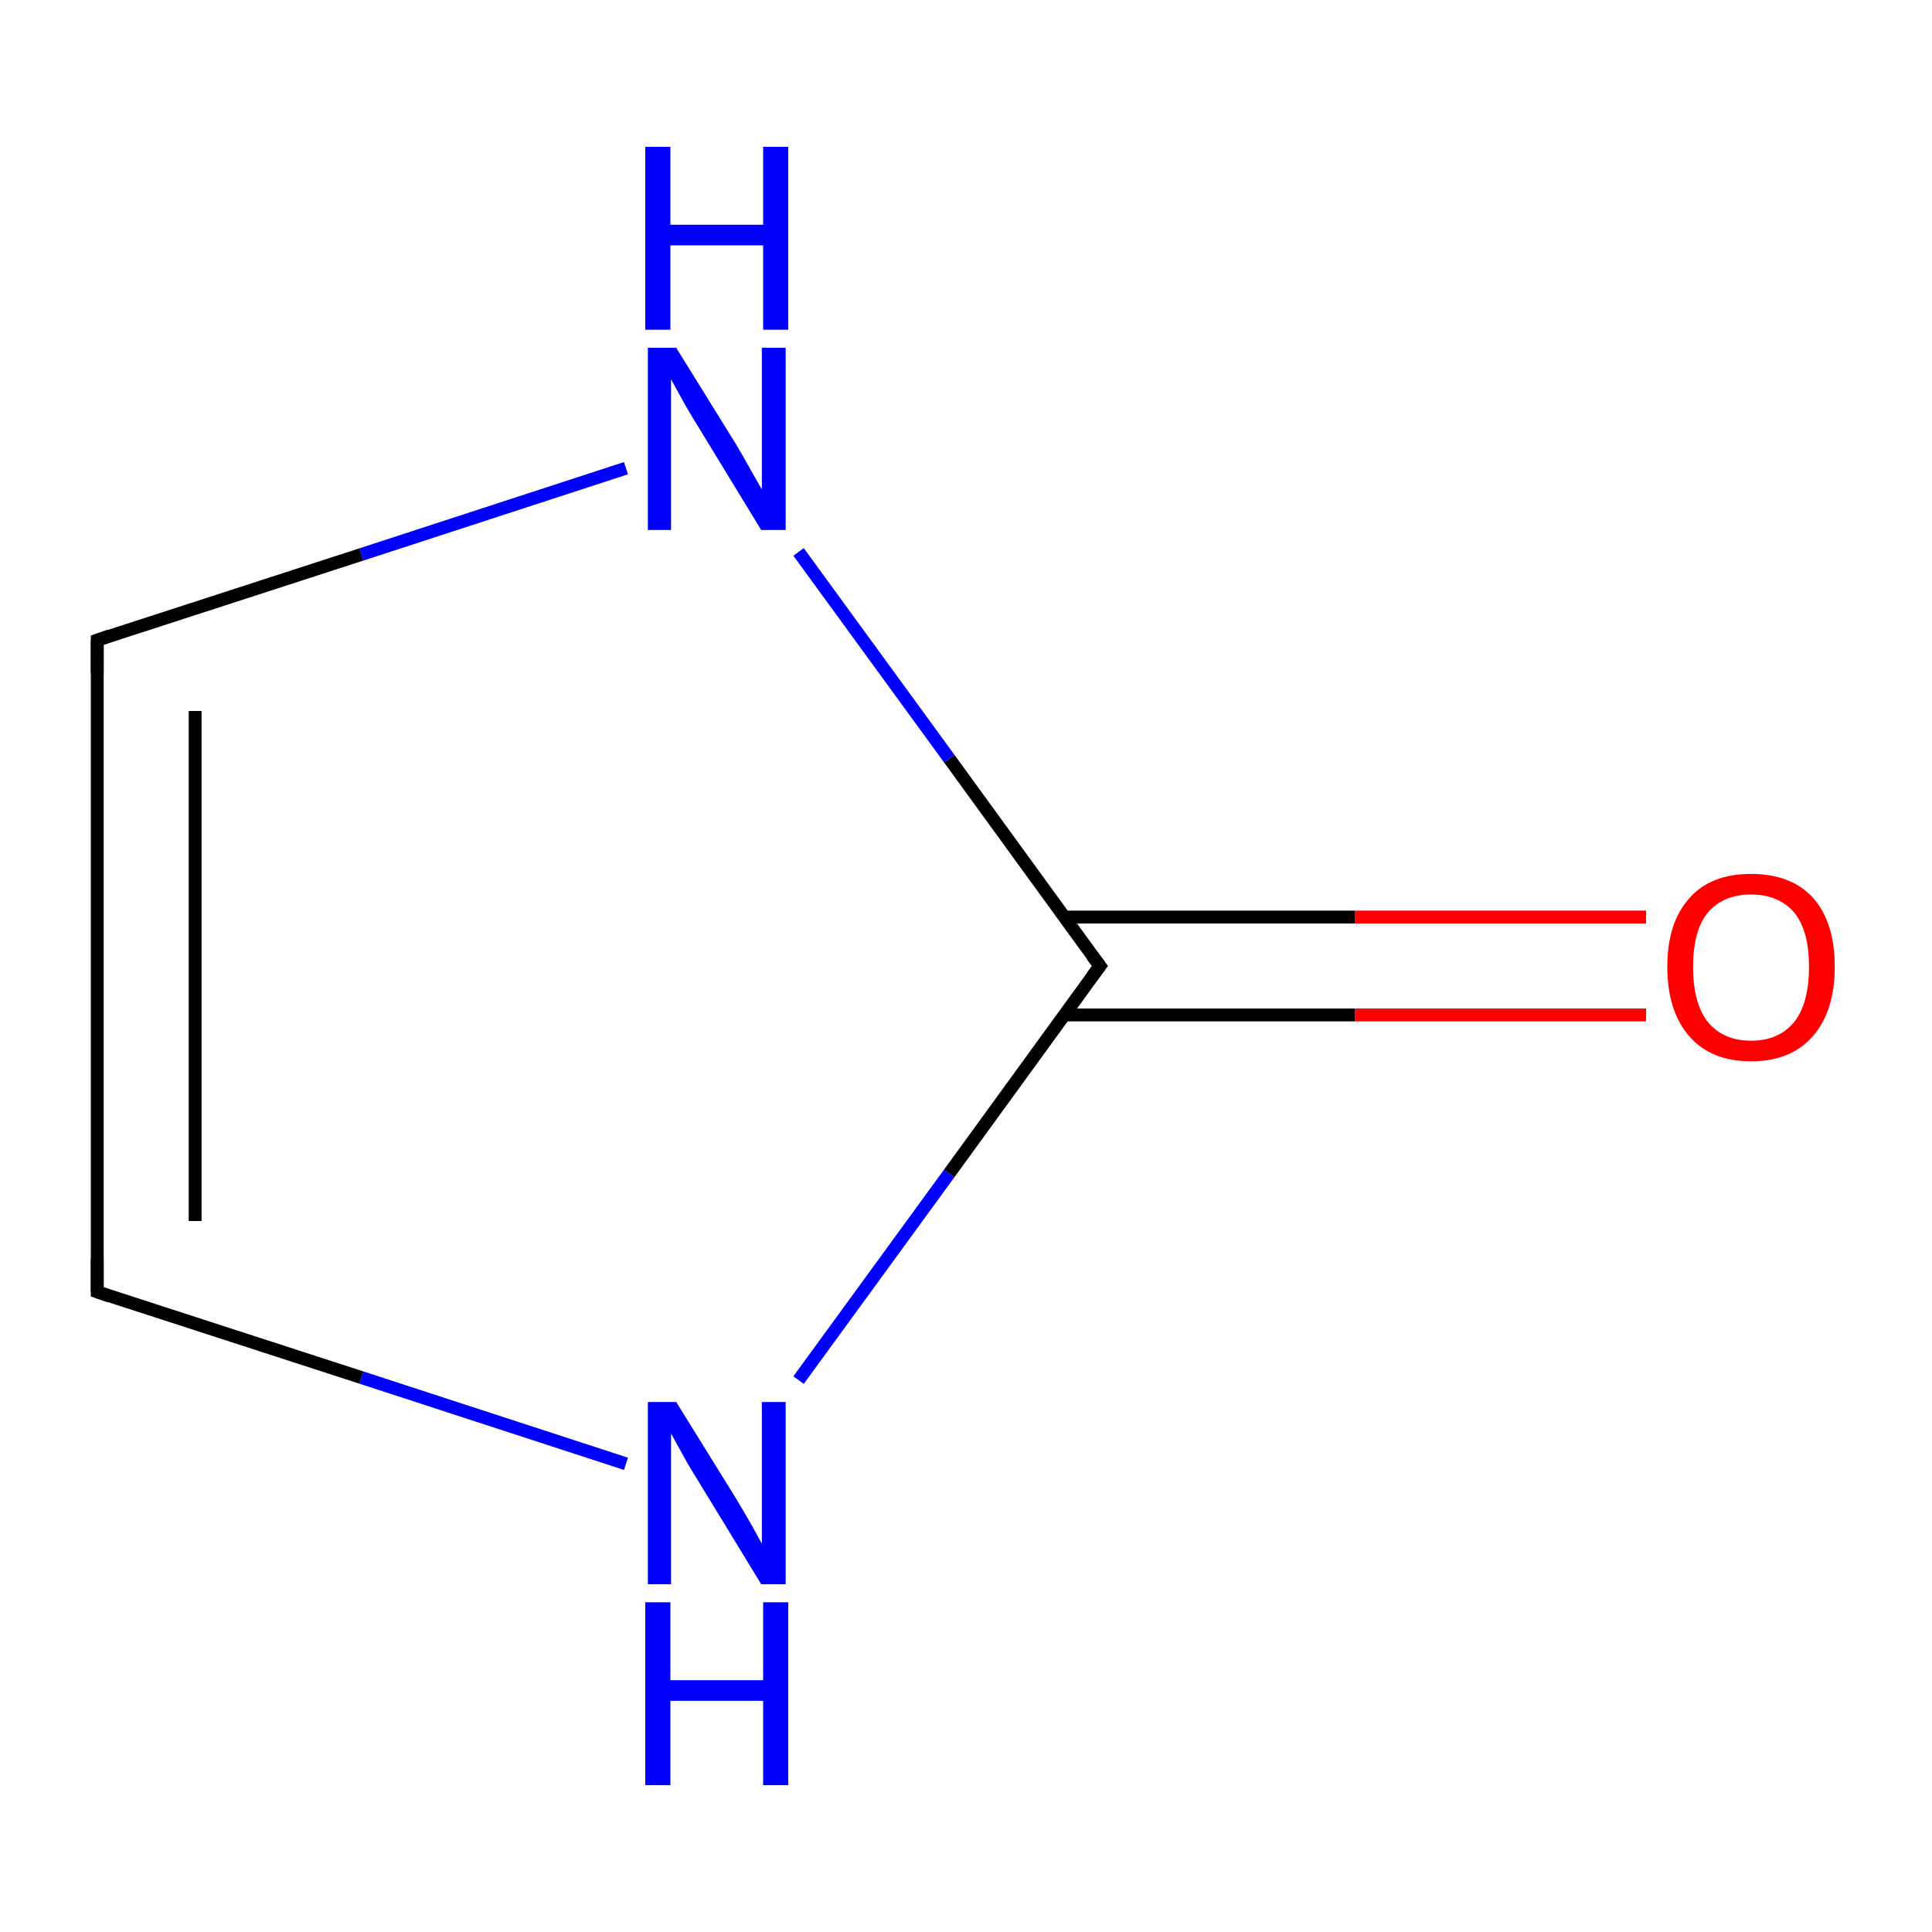 <?xml version='1.0' encoding='iso-8859-1'?>
<svg version='1.1' baseProfile='full'
              xmlns='http://www.w3.org/2000/svg'
                      xmlns:rdkit='http://www.rdkit.org/xml'
                      xmlns:xlink='http://www.w3.org/1999/xlink'
                  xml:space='preserve'
width='300px' height='300px' viewBox='0 0 300 300'>
<!-- END OF HEADER -->
<rect style='opacity:1.0;fill:#FFFFFF;stroke:none' width='300.0' height='300.0' x='0.0' y='0.0'> </rect>
<path class='bond-0 atom-0 atom-1' d='M 255.6,157.6 L 210.4,157.6' style='fill:none;fill-rule:evenodd;stroke:#FF0000;stroke-width:2.0px;stroke-linecap:butt;stroke-linejoin:miter;stroke-opacity:1' />
<path class='bond-0 atom-0 atom-1' d='M 210.4,157.6 L 165.2,157.6' style='fill:none;fill-rule:evenodd;stroke:#000000;stroke-width:2.0px;stroke-linecap:butt;stroke-linejoin:miter;stroke-opacity:1' />
<path class='bond-0 atom-0 atom-1' d='M 255.6,142.4 L 210.4,142.4' style='fill:none;fill-rule:evenodd;stroke:#FF0000;stroke-width:2.0px;stroke-linecap:butt;stroke-linejoin:miter;stroke-opacity:1' />
<path class='bond-0 atom-0 atom-1' d='M 210.4,142.4 L 165.2,142.4' style='fill:none;fill-rule:evenodd;stroke:#000000;stroke-width:2.0px;stroke-linecap:butt;stroke-linejoin:miter;stroke-opacity:1' />
<path class='bond-1 atom-1 atom-2' d='M 170.8,150.0 L 147.4,117.8' style='fill:none;fill-rule:evenodd;stroke:#000000;stroke-width:2.0px;stroke-linecap:butt;stroke-linejoin:miter;stroke-opacity:1' />
<path class='bond-1 atom-1 atom-2' d='M 147.4,117.8 L 124.0,85.7' style='fill:none;fill-rule:evenodd;stroke:#0000FF;stroke-width:2.0px;stroke-linecap:butt;stroke-linejoin:miter;stroke-opacity:1' />
<path class='bond-2 atom-2 atom-3' d='M 97.2,72.7 L 56.1,86.1' style='fill:none;fill-rule:evenodd;stroke:#0000FF;stroke-width:2.0px;stroke-linecap:butt;stroke-linejoin:miter;stroke-opacity:1' />
<path class='bond-2 atom-2 atom-3' d='M 56.1,86.1 L 15.1,99.4' style='fill:none;fill-rule:evenodd;stroke:#000000;stroke-width:2.0px;stroke-linecap:butt;stroke-linejoin:miter;stroke-opacity:1' />
<path class='bond-3 atom-3 atom-4' d='M 15.1,99.4 L 15.1,200.6' style='fill:none;fill-rule:evenodd;stroke:#000000;stroke-width:2.0px;stroke-linecap:butt;stroke-linejoin:miter;stroke-opacity:1' />
<path class='bond-3 atom-3 atom-4' d='M 30.3,110.4 L 30.3,189.6' style='fill:none;fill-rule:evenodd;stroke:#000000;stroke-width:2.0px;stroke-linecap:butt;stroke-linejoin:miter;stroke-opacity:1' />
<path class='bond-4 atom-4 atom-5' d='M 15.1,200.6 L 56.1,213.9' style='fill:none;fill-rule:evenodd;stroke:#000000;stroke-width:2.0px;stroke-linecap:butt;stroke-linejoin:miter;stroke-opacity:1' />
<path class='bond-4 atom-4 atom-5' d='M 56.1,213.9 L 97.2,227.3' style='fill:none;fill-rule:evenodd;stroke:#0000FF;stroke-width:2.0px;stroke-linecap:butt;stroke-linejoin:miter;stroke-opacity:1' />
<path class='bond-5 atom-5 atom-1' d='M 124.0,214.3 L 147.4,182.2' style='fill:none;fill-rule:evenodd;stroke:#0000FF;stroke-width:2.0px;stroke-linecap:butt;stroke-linejoin:miter;stroke-opacity:1' />
<path class='bond-5 atom-5 atom-1' d='M 147.4,182.2 L 170.8,150.0' style='fill:none;fill-rule:evenodd;stroke:#000000;stroke-width:2.0px;stroke-linecap:butt;stroke-linejoin:miter;stroke-opacity:1' />
<path d='M 169.6,148.4 L 170.8,150.0 L 169.6,151.6' style='fill:none;stroke:#000000;stroke-width:2.0px;stroke-linecap:butt;stroke-linejoin:miter;stroke-miterlimit:10;stroke-opacity:1;' />
<path d='M 17.1,98.7 L 15.1,99.4 L 15.1,104.5' style='fill:none;stroke:#000000;stroke-width:2.0px;stroke-linecap:butt;stroke-linejoin:miter;stroke-miterlimit:10;stroke-opacity:1;' />
<path d='M 15.1,195.5 L 15.1,200.6 L 17.1,201.3' style='fill:none;stroke:#000000;stroke-width:2.0px;stroke-linecap:butt;stroke-linejoin:miter;stroke-miterlimit:10;stroke-opacity:1;' />
<path class='atom-0' d='M 258.9 150.1
Q 258.9 143.3, 262.3 139.5
Q 265.6 135.7, 271.9 135.7
Q 278.2 135.7, 281.6 139.5
Q 284.9 143.3, 284.9 150.1
Q 284.9 157.0, 281.5 160.9
Q 278.1 164.8, 271.9 164.8
Q 265.7 164.8, 262.3 160.9
Q 258.9 157.0, 258.9 150.1
M 271.9 161.6
Q 276.2 161.6, 278.6 158.7
Q 280.9 155.8, 280.9 150.1
Q 280.9 144.5, 278.6 141.7
Q 276.2 138.9, 271.9 138.9
Q 267.6 138.9, 265.2 141.7
Q 262.9 144.5, 262.9 150.1
Q 262.9 155.8, 265.2 158.7
Q 267.6 161.6, 271.9 161.6
' fill='#FF0000'/>
<path class='atom-2' d='M 105.0 54.0
L 114.3 69.0
Q 115.2 70.5, 116.7 73.2
Q 118.2 75.8, 118.3 76.0
L 118.3 54.0
L 122.0 54.0
L 122.0 82.3
L 118.2 82.3
L 108.2 65.9
Q 107.0 64.0, 105.8 61.8
Q 104.6 59.6, 104.2 58.9
L 104.2 82.3
L 100.6 82.3
L 100.6 54.0
L 105.0 54.0
' fill='#0000FF'/>
<path class='atom-2' d='M 100.2 22.8
L 104.1 22.8
L 104.1 34.9
L 118.5 34.9
L 118.5 22.8
L 122.4 22.8
L 122.4 51.2
L 118.5 51.2
L 118.5 38.1
L 104.1 38.1
L 104.1 51.2
L 100.2 51.2
L 100.2 22.8
' fill='#0000FF'/>
<path class='atom-5' d='M 105.0 217.7
L 114.3 232.7
Q 115.2 234.2, 116.7 236.8
Q 118.2 239.5, 118.3 239.7
L 118.3 217.7
L 122.0 217.7
L 122.0 246.0
L 118.2 246.0
L 108.2 229.6
Q 107.0 227.7, 105.8 225.5
Q 104.6 223.3, 104.2 222.6
L 104.2 246.0
L 100.6 246.0
L 100.6 217.7
L 105.0 217.7
' fill='#0000FF'/>
<path class='atom-5' d='M 100.2 248.8
L 104.1 248.8
L 104.1 260.9
L 118.5 260.9
L 118.5 248.8
L 122.4 248.8
L 122.4 277.2
L 118.5 277.2
L 118.5 264.1
L 104.1 264.1
L 104.1 277.2
L 100.2 277.2
L 100.2 248.8
' fill='#0000FF'/>
</svg>
